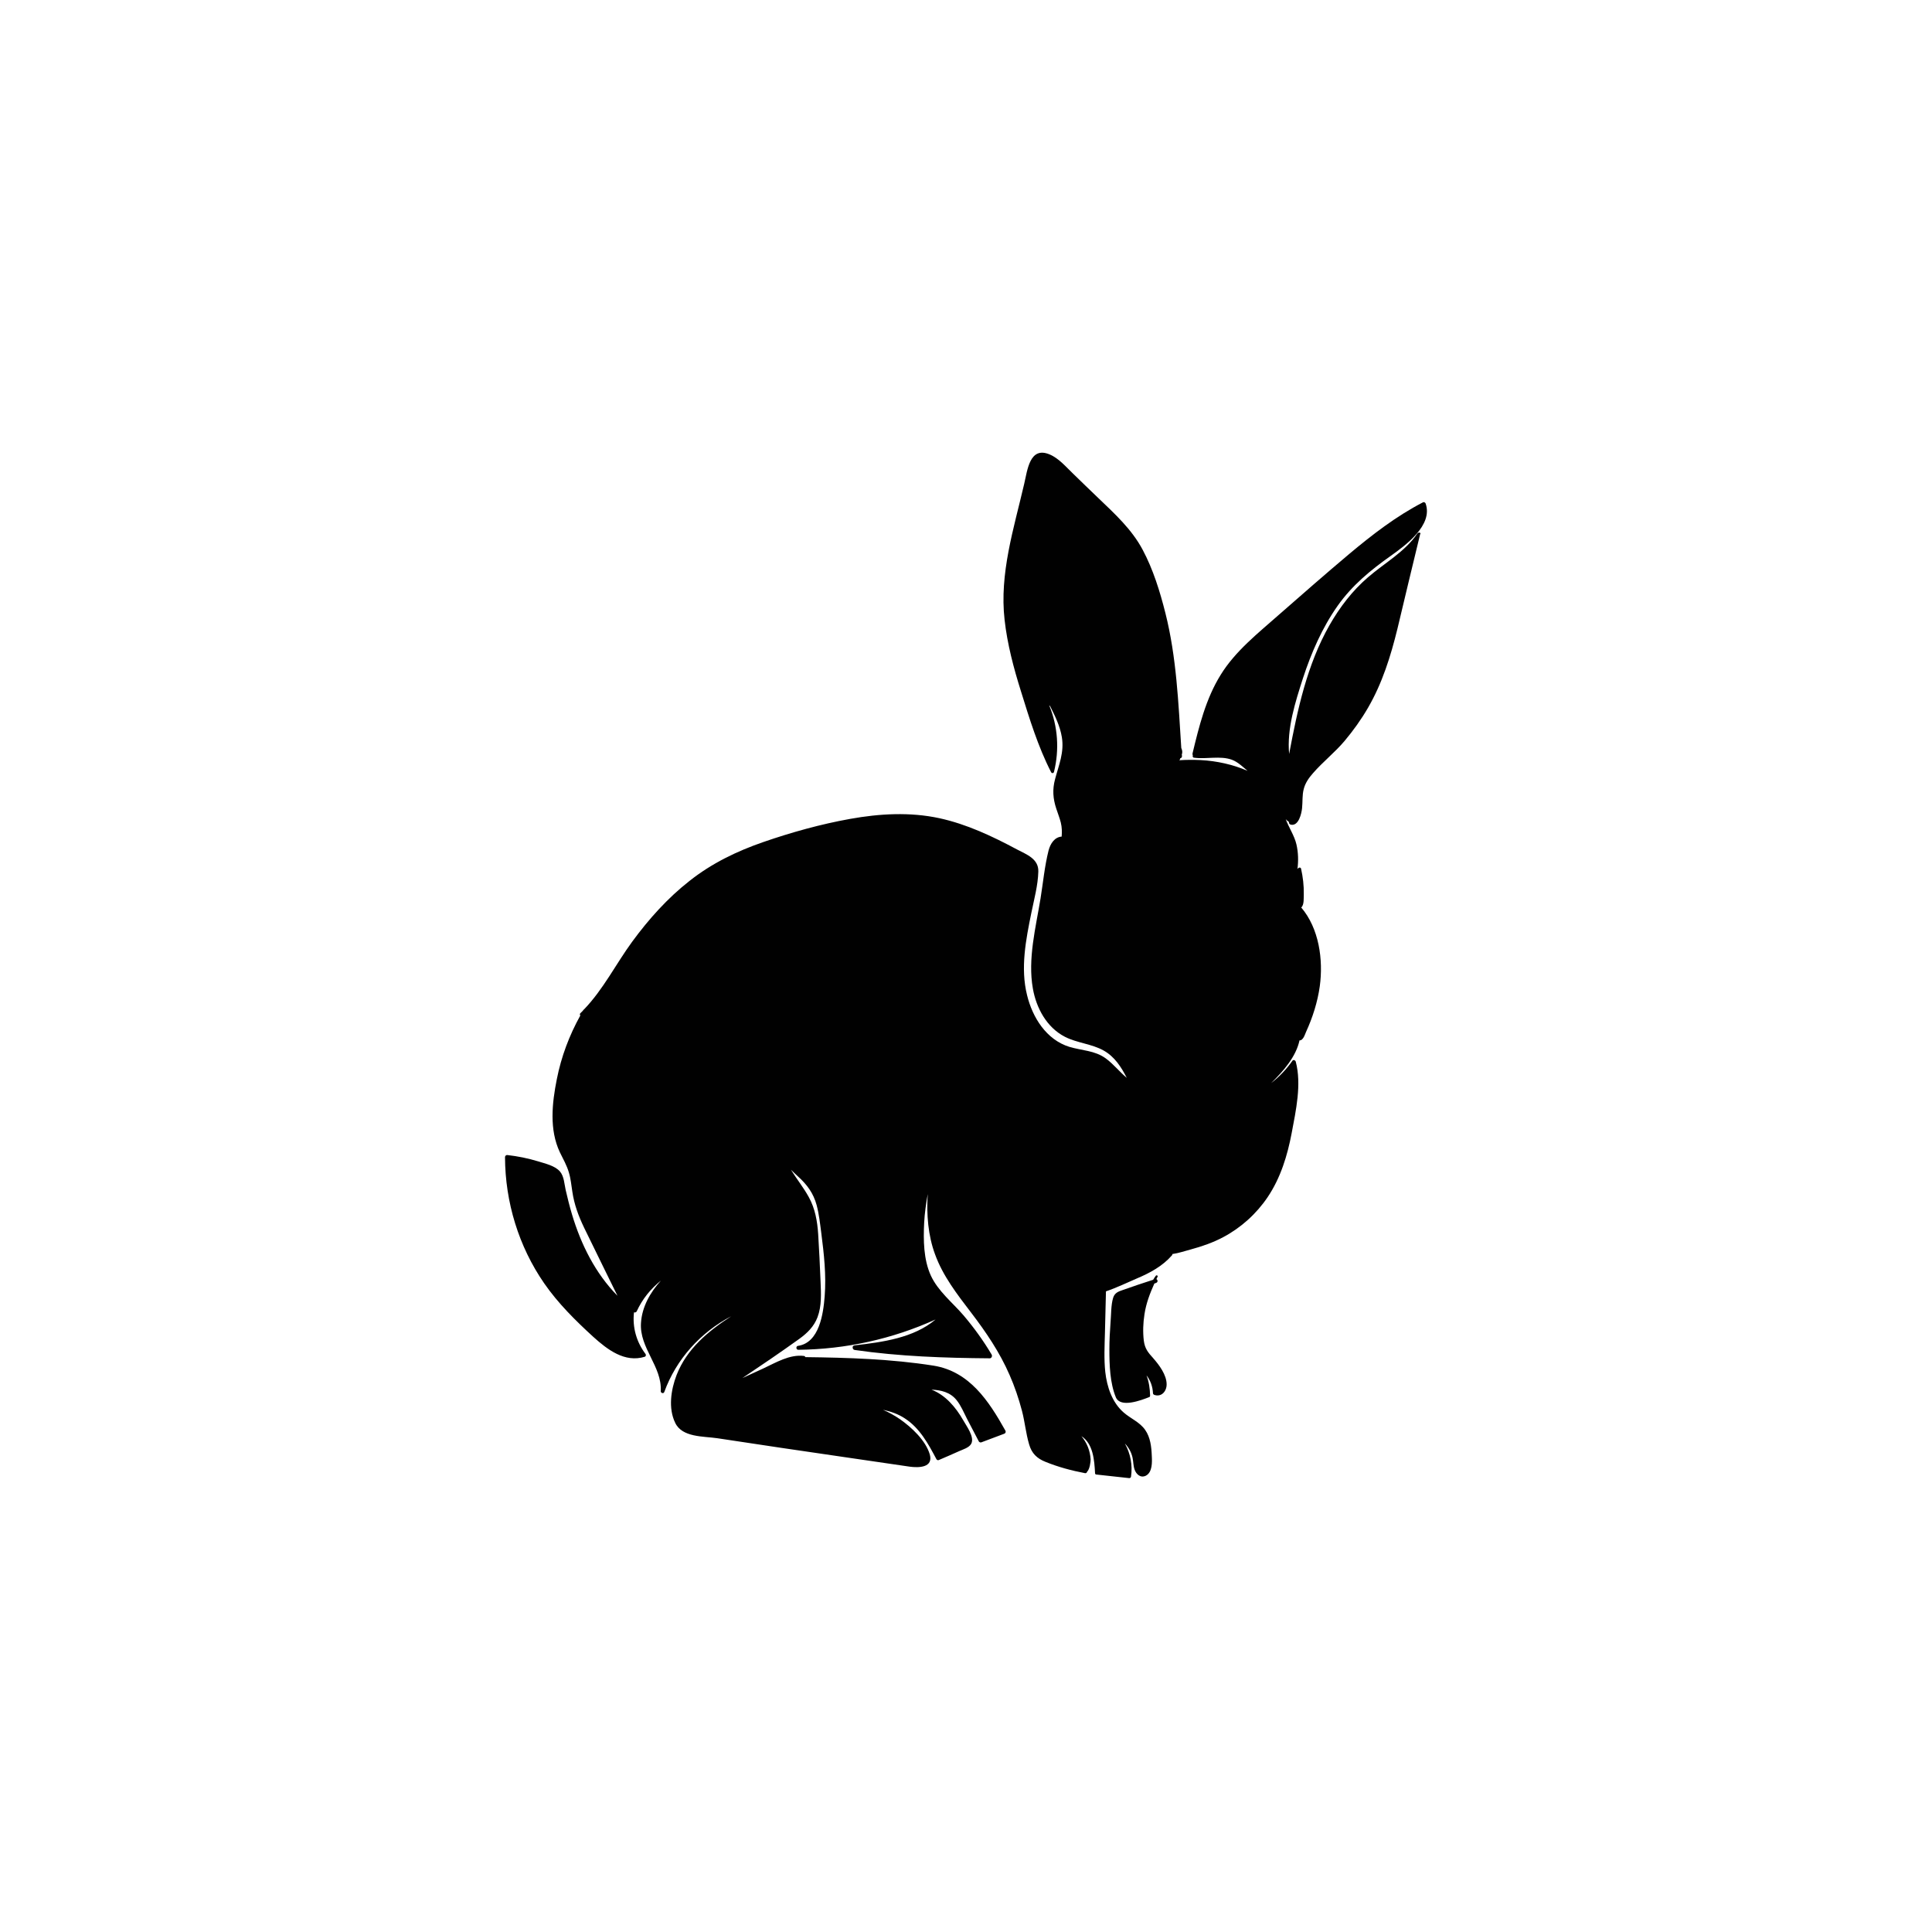 <?xml version="1.0" encoding="utf-8"?>
<!-- Generator: Adobe Illustrator 22.0.0, SVG Export Plug-In . SVG Version: 6.00 Build 0)  -->
<svg version="1.1" id="Layer_1" xmlns="http://www.w3.org/2000/svg" xmlns:xlink="http://www.w3.org/1999/xlink" x="0px" y="0px"
	 viewBox="0 0 1133.9 1133.9" style="enable-background:new 0 0 1133.9 1133.9;" xml:space="preserve">
<style type="text/css">
	.st0{fill:#010101;}
	.st1{fill-rule:evenodd;clip-rule:evenodd;}
</style>
<g>
	<path class="st0" d="M671.3,786.8c-0.6-5.1-0.4-10.4,0.4-15.5c1-6.5,3.2-12.2,5.8-18c0.4-0.1,0.7-0.2,1.1-0.4
		c1.1-0.4,0.9-1.8,0.1-2.2c0.2-0.5,0.4-0.9,0.7-1.4c0.3-0.6-0.6-1.1-1-0.6c-0.6,0.8-1.1,1.5-1.6,2.4c-5.9,1.9-11.9,3.9-17.8,6
		c-2.7,0.9-4.8,1.7-5.7,4.6c-1.3,4.3-1.1,9.6-1.5,14.1c-0.4,5.4-0.7,10.8-0.7,16.2c0,9,0.3,19.6,3.8,28.1c2.7,6.4,14.9,1.7,19.5-0.1
		c0.4-0.1,0.6-0.4,0.6-0.9c-0.1-4.2-0.7-8.1-2.1-11.9c2.3,3,3.6,6.5,3.8,10.6c0,0.3,0.3,0.6,0.6,0.8c4.2,1.6,7.4-1.9,7.4-6.1
		c0-5.6-4.4-11.4-7.9-15.4C673.8,793.8,671.9,791.5,671.3,786.8z"/>
	<path class="st0" d="M831.8,313.2c-7.4,10.8-19.2,17.2-28.9,25.6c-9.2,7.9-16.6,17.6-22.6,28.1c-13.2,23.2-18.8,49.6-23.7,75.6
		c-1.4-14.9,3.6-30.4,8.1-44.4c4.9-15,11.3-29.7,20.4-42.6c8.5-12,19.2-20.8,31.2-29.3c8.7-6.2,24.9-18,20.4-30.7
		c-0.2-0.5-0.9-1-1.5-0.7c-15.7,8.1-29.8,19-43.3,30.3c-13.9,11.7-27.6,23.7-41.3,35.7c-12.2,10.8-25.6,21.3-34.2,35.3
		c-8.7,14-12.7,30.3-16.5,46.1c-0.1,0.4,0,0.8,0.2,1c-0.3,0.6-0.1,1.4,0.7,1.5c7.2,1,15.3-1.3,22.2,1.2c3.5,1.3,6.3,4.1,9.2,6.5
		c-8.6-3.7-18-5.8-27.5-6.3c-4.2-0.2-8.5-0.2-12.7,0.1c0.5-0.2,0.7-0.7,0.7-1.2c0.6-0.1,1.1-0.5,1-1.3c0-0.3,0-0.6-0.1-0.8
		c0.5-1.3,0.3-2.6-0.3-3.9c-1.7-26.5-2.8-53.3-9.3-79.1c-3.2-12.7-7.2-25.7-13.4-37.3c-6.4-12-16.3-21-26-30.3
		c-4.9-4.7-9.8-9.4-14.7-14.2c-4.2-4-8.4-9.1-13.9-11.4c-11.7-4.9-13,9.3-14.9,17.3c-6.1,26.3-14.6,52.6-11.5,79.8
		c1.6,14.3,5.3,28.2,9.6,41.9c5,16.1,10,32.5,17.7,47.5c0.4,0.8,1.5,0.7,1.7-0.2c3.2-13,2.3-26.6-2.8-39c0,0,0,0,0.1,0
		c0.1,0.1,0.2,0.3,0.3,0.4c0,0,0,0,0.1,0c2.9,5.8,5.8,11.6,6.9,18.2c1.5,9-1.8,16.4-4,24.8c-1.6,6-1.2,11.3,0.7,17.1
		c0.9,2.8,2,5.5,2.7,8.3c0.7,2.9,0.7,5.4,0.5,8.2c-4.1,0.3-6.6,4-7.7,8.2c-2.3,9.1-3.2,18.8-4.7,28.1c-2.8,17.1-7.6,35.5-4.5,52.9
		c2,11.4,8.1,22.8,18.8,28.3c7.2,3.7,15.7,4.1,22.8,8.1c6.4,3.6,10.3,9.7,13.5,16c-4.3-3.6-7.8-8.1-12.3-11.4
		c-6.4-4.7-14.1-4.6-21.4-6.8c-13.5-4.2-21.6-17.2-24.8-30.3c-4-15.9-0.7-32.6,2.5-48.3c1.6-7.9,3.9-16.2,4.1-24.3
		c0.2-7.5-6.9-10-12.6-13c-14.4-7.7-29.4-14.8-45.5-18.3c-17.2-3.7-35-2.7-52.3,0.4c-17.3,3.1-34.5,7.9-51,13.6
		c-15.6,5.4-30.3,12.5-43.3,22.8c-12.9,10.1-23.9,22.4-33.6,35.6c-9.6,13.1-17,28.1-28.4,39.9c-0.2,0.1-0.4,0.2-0.5,0.5
		c0,0,0,0.1,0,0.1c-0.5,0.5-1.1,1.1-1.6,1.6c-0.4,0.4-0.3,0.9,0,1.3c-6.5,11.7-11.2,24.2-13.8,37.4c-2.8,14-4.5,29.6,1.8,42.9
		c1.9,3.9,4.1,7.7,5.3,11.9c1.1,3.6,1.4,7.4,2,11.1c1.1,7.6,3.6,14.3,6.9,21.2c6.5,13.4,13.1,26.7,19.6,40
		c-13-13.2-21.4-30.1-26.7-47.8c-1.4-4.7-2.6-9.5-3.7-14.3c-0.8-3.5-0.9-8-3.4-10.9c-3-3.4-8.7-4.6-12.8-5.9c-5.9-1.8-11.9-3-18-3.7
		c-0.8-0.1-1.4,0.5-1.4,1.3c0.1,26.3,8,52.3,23,74c8.1,11.7,18.3,21.8,28.8,31.4c8.3,7.5,18.5,15.3,30.2,11.7c0.6-0.2,0.9-1,0.5-1.6
		c-5.4-7.1-7.8-15.8-6.8-24.5c0.5,0.2,1.3,0.1,1.6-0.6c3.3-7.2,8.2-13.2,14.2-18c-6.3,6.9-11.1,15.4-11.7,24.8
		c-1,14.8,12.4,25.5,11.6,40c-0.1,1.2,1.7,1.8,2.1,0.5c7-19.2,21.3-35,39.3-44.4c-13.5,8.7-26.1,19.1-32.1,34.5
		c-3.3,8.6-5,19.5-0.8,28.1c4.1,8.6,16.6,7.8,24.7,9c25.1,3.8,50.3,7.6,75.4,11.2c12.5,1.8,25,3.7,37.6,5.5
		c5.2,0.7,13.9,0.6,11.7-7.2c-2.4-8.2-10.7-15.9-17.4-20.6c-3.2-2.2-6.6-4.1-10.1-5.6c4.6,1,9,2.5,12.9,5.1
		c8.7,5.6,13.8,15,18.5,23.9c0.2,0.4,0.9,0.8,1.4,0.5c4-1.7,7.9-3.4,11.9-5.2c2.2-1,5.8-2,7.1-4.3c2.2-4-2.9-10.6-4.7-13.9
		c-4.4-7.7-10.5-14.8-18.6-17.9c5.6,0.2,11,1.5,14.7,6.1c2.6,3.2,4.3,7.4,6.2,11.1c2.3,4.4,4.6,8.8,6.9,13.2c0.3,0.5,1,0.7,1.5,0.5
		c4.4-1.7,8.9-3.3,13.3-5c0.9-0.3,1.2-1.2,0.7-2c-9.7-17.3-21-34.6-42.1-38c-24.7-3.9-50.3-4.7-75.2-5c-0.1-0.3-0.4-0.6-0.9-0.7
		c-8.4-1-16.4,3.9-23.7,7.3c-4.1,1.9-8.3,3.8-12.4,5.7c11.2-7.5,22.4-15.1,33.4-23c4.7-3.4,8.6-7.2,10.7-12.7
		c2.5-6.6,2.1-13.9,1.8-20.9c-0.4-9.3-0.8-18.6-1.4-27.9c-0.5-7.6-1.8-15-5.5-21.7c-3-5.5-7.1-10.6-10.5-16.1c1.4,1.4,2.8,2.7,4.2,4
		c5.3,4.8,9,9.8,10.9,16.8c1.4,5.3,2,10.8,2.7,16.2c1.6,12.4,3,24.9,2,37.4c-0.8,10.1-3.1,27.2-15.7,29c-1.3,0.2-1.1,2.3,0.2,2.3
		c27.9-0.3,55.2-6.3,80.6-17.8c-12.9,10.9-31.1,13.3-47.6,15.2c-1.6,0.2-1.3,2.5,0.1,2.7c26.2,3.8,52.8,4.7,79.3,4.9
		c1.1,0,1.6-1.4,1.1-2.2c-4.8-8.1-10.3-15.7-16.4-22.9c-6.5-7.6-15-14.2-19.3-23.5c-4.3-9.5-4.4-20.8-3.9-31
		c0.3-5.7,1.1-11.2,2.1-16.8c-0.8,11.9,0.2,24.4,4.3,35.4c4.6,12.7,13,23.5,21.1,34.1c8.8,11.5,16.8,23.3,22.6,36.6
		c3,6.8,5.4,13.9,7.3,21.1c1.7,6.5,2.3,13.3,4.2,19.7c1.5,5.3,4.6,8.3,9.7,10.3c7.4,3,15.2,5.1,23.1,6.6c0.7,0.1,1.1-0.3,1.2-0.8
		c1.6-1.5,2.1-5.8,2.1-7.3c-0.3-5.1-2.2-9.8-5.4-13.6c6.9,4.4,7.6,14.1,8,21.8c0,0.4,0.4,0.7,0.7,0.7c6.4,0.7,12.8,1.4,19.2,2.1
		c0.5,0.1,1.1-0.2,1.2-0.8c1-6.8-0.3-13.6-3.6-19.5c2.2,2.3,3.8,5.1,4.5,8.3c0.5,2.3,0.4,4.7,1.2,7c1,2.8,3.5,5.1,6.6,3.6
		c3.9-2,3.7-8,3.5-11.6c-0.2-5.3-0.8-10.9-3.9-15.3c-3.2-4.6-8.5-6.6-12.6-10.2c-6.8-5.9-9.8-15-10.8-23.8
		c-0.8-7.6-0.4-15.3-0.2-22.9c0.2-8.1,0.4-16.3,0.6-24.4c6.2-2.1,12.4-5.1,18.2-7.6c7.6-3.2,15-7.2,20.5-13.5
		c0.2-0.2,0.3-0.5,0.3-0.8c3.6-0.5,7.4-1.8,10.8-2.7c6.6-1.8,13-4,19-7.2c10.4-5.5,19.5-13.7,26.1-23.5
		c7.6-11.3,11.6-24.4,14.1-37.6c2.5-13.3,5.9-28.6,2.4-41.9c-0.2-0.8-1.4-1.4-2-0.5c-3.5,5-7.7,9.4-12.5,13.1
		c7.4-7.2,14.6-15.5,16.7-25.1c0,0,0,0,0,0c2.2,0.1,3.2-3.6,3.8-4.9c3.9-8.5,6.8-17.6,8.1-26.9c2.1-15.5-0.4-33.9-10.9-46.2
		c0,0,0.1,0,0.1-0.1c1.7-1.5,1.3-5.7,1.4-7.7c0.1-5.1-0.5-10.1-1.6-15c-0.2-0.8-1.3-0.8-1.7-0.2c-0.1,0.1-0.3,0.3-0.4,0.4
		c0.6-4.8,0.5-9.6-0.6-14.4c-1.2-5.2-4.5-9.9-6.3-14.9c0.5,0.7,1.2,1.2,1.9,1.7c0,0.1,0,0.3,0,0.4c0,0.6,0.6,1.1,1.1,1.2
		c4.6,1,6.3-6.6,6.6-9.7c0.4-3.7,0-7.6,1-11.3c0.9-3.5,3-6.5,5.4-9.2c5.8-6.7,12.9-12.2,18.6-19c5.1-6.1,9.7-12.5,13.7-19.4
		c8.4-14.5,13.3-30.2,17.3-46.5c4.4-18.5,8.8-36.9,13.3-55.4C834.3,312.7,832.5,312.1,831.8,313.2z"/>
</g>
</svg>
